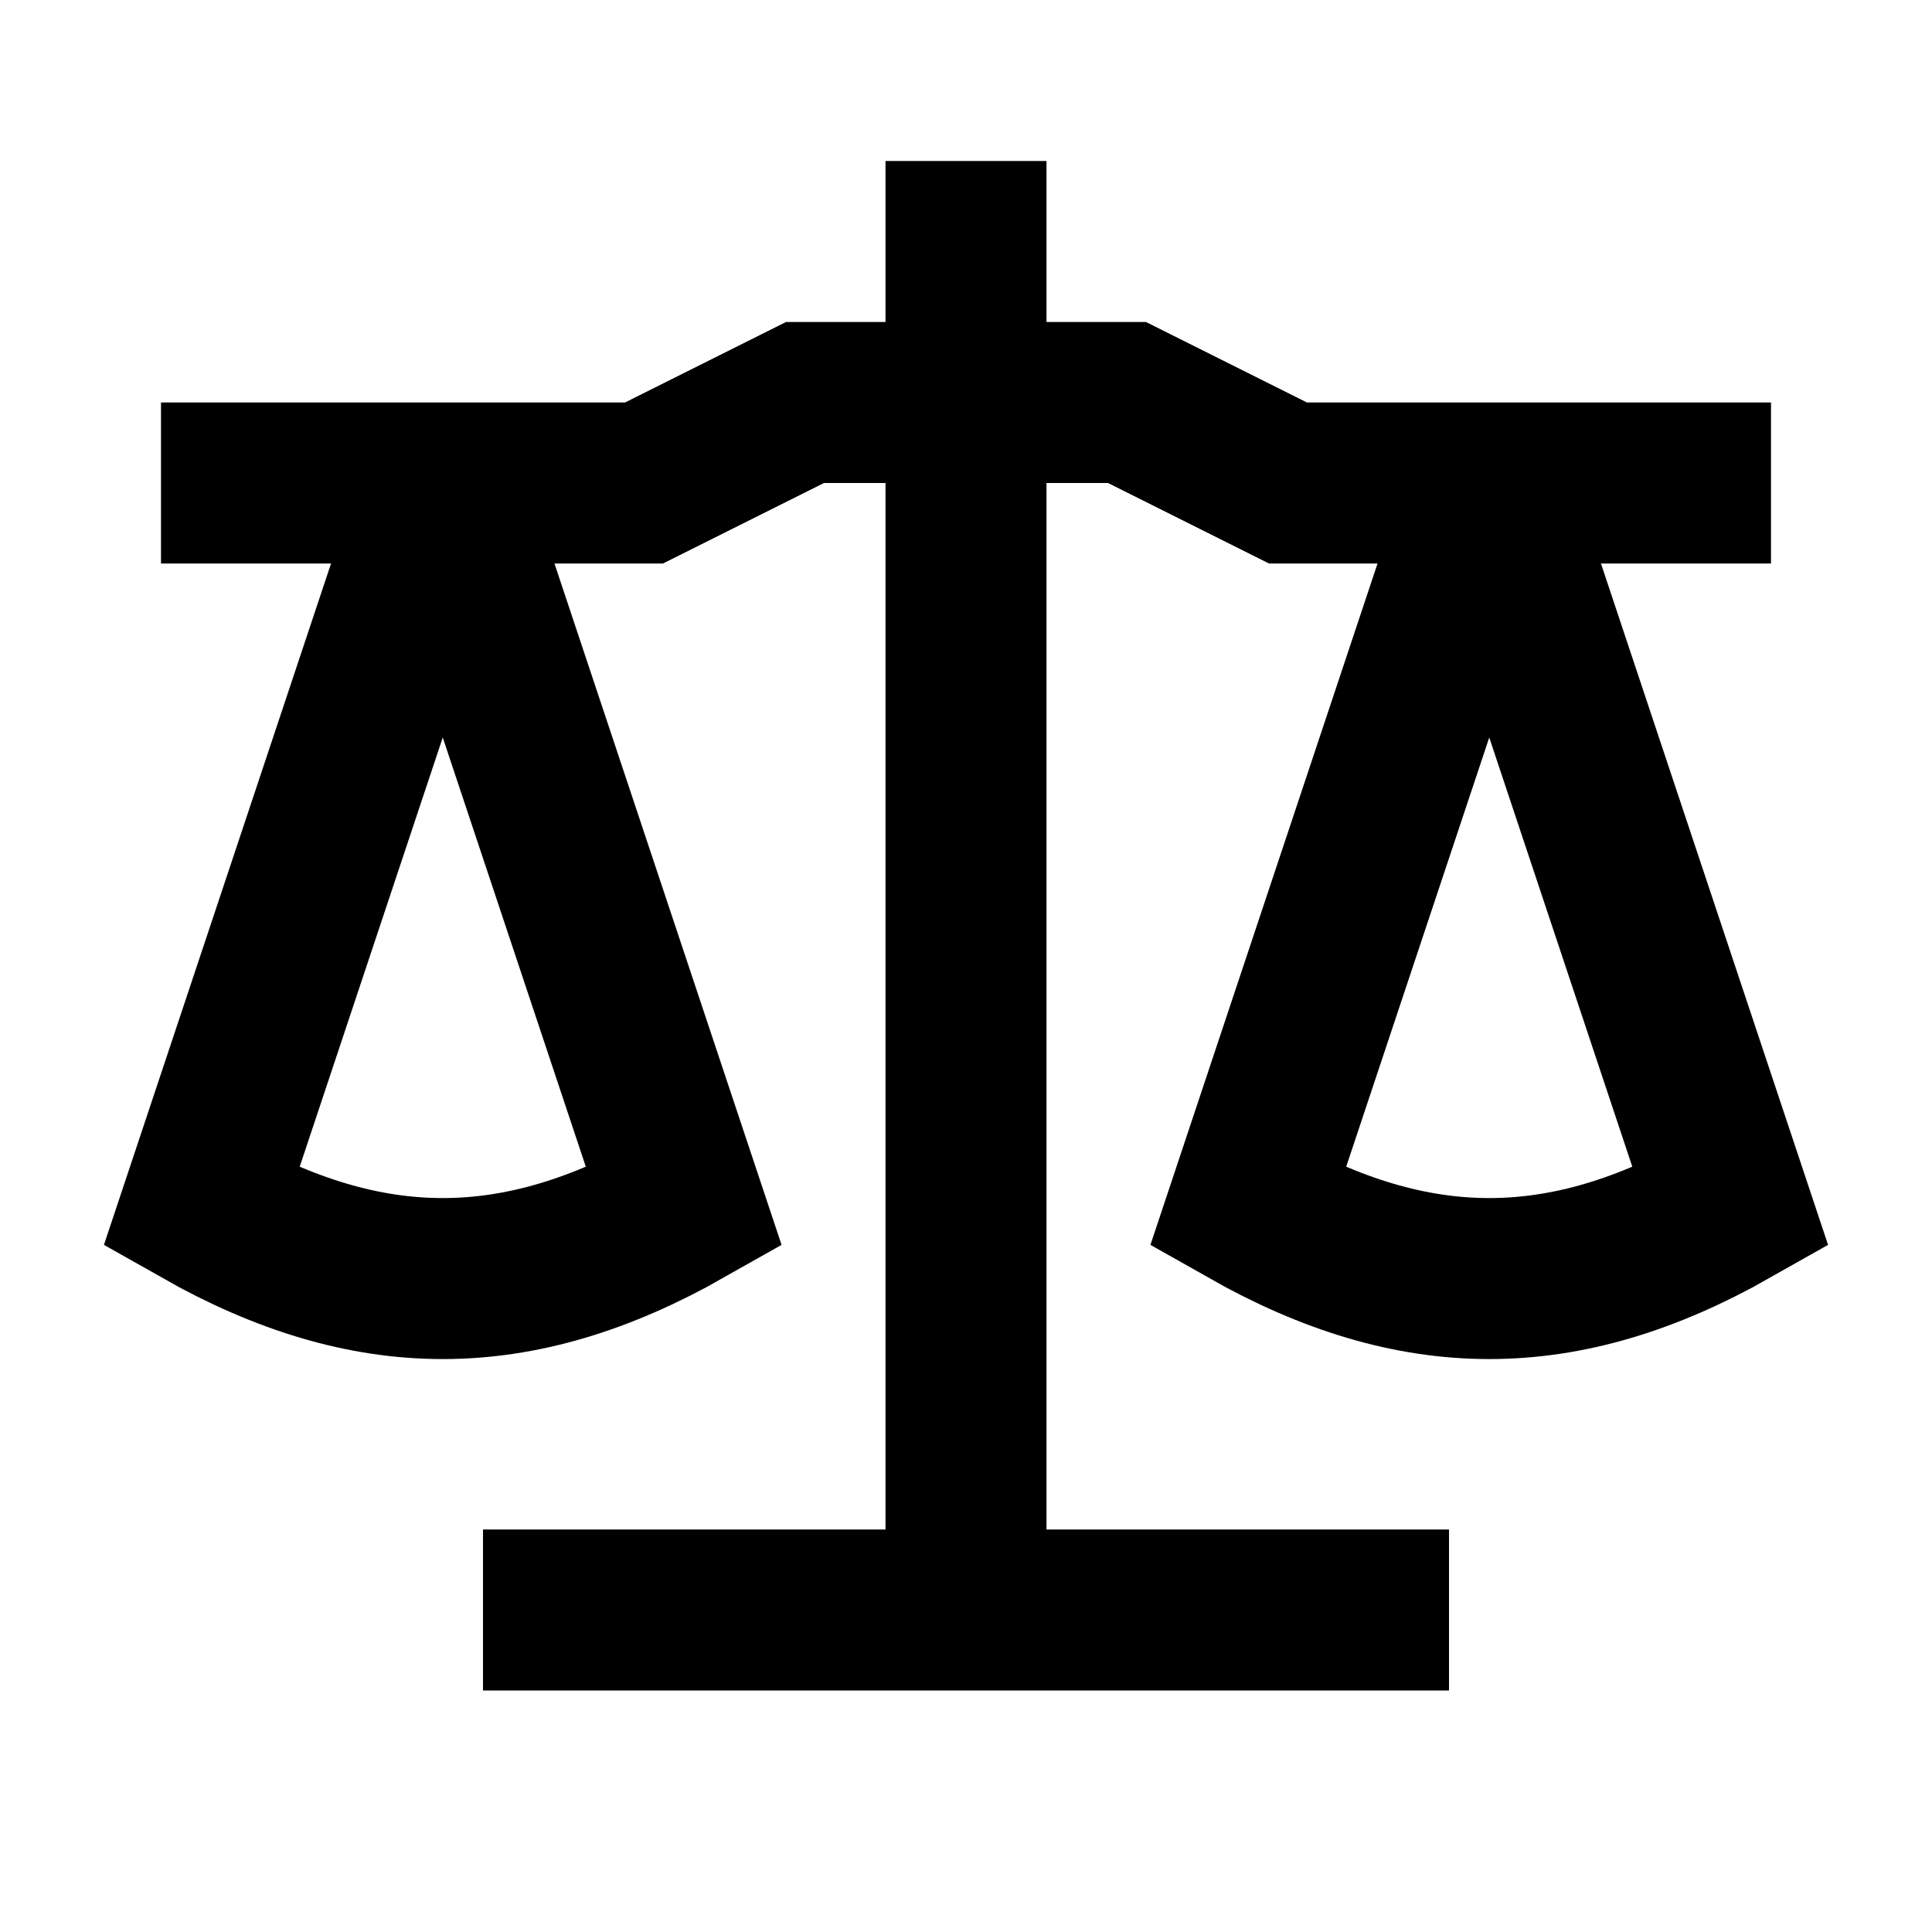 <svg width="24" height="24" viewBox="0 0 24 24" fill="none" xmlns="http://www.w3.org/2000/svg">
<path d="M12 3V20M12 20H7M12 20H17" stroke="black" stroke-width="2" stroke-linecap="square"/>
<path d="M21 6H16L14 5H10L8 6H3" stroke="black" stroke-width="2" stroke-linecap="square"/>
<path d="M8.5 15C6.423 16.177 4.577 16.177 2.5 15L5.333 6.5H5.667L8.5 15Z" stroke="black" stroke-width="2" stroke-linecap="square"/>
<path d="M21.5 15C19.423 16.177 17.577 16.177 15.5 15L18.333 6.5H18.667L21.5 15Z" stroke="black" stroke-width="2" stroke-linecap="square"/>
</svg>
